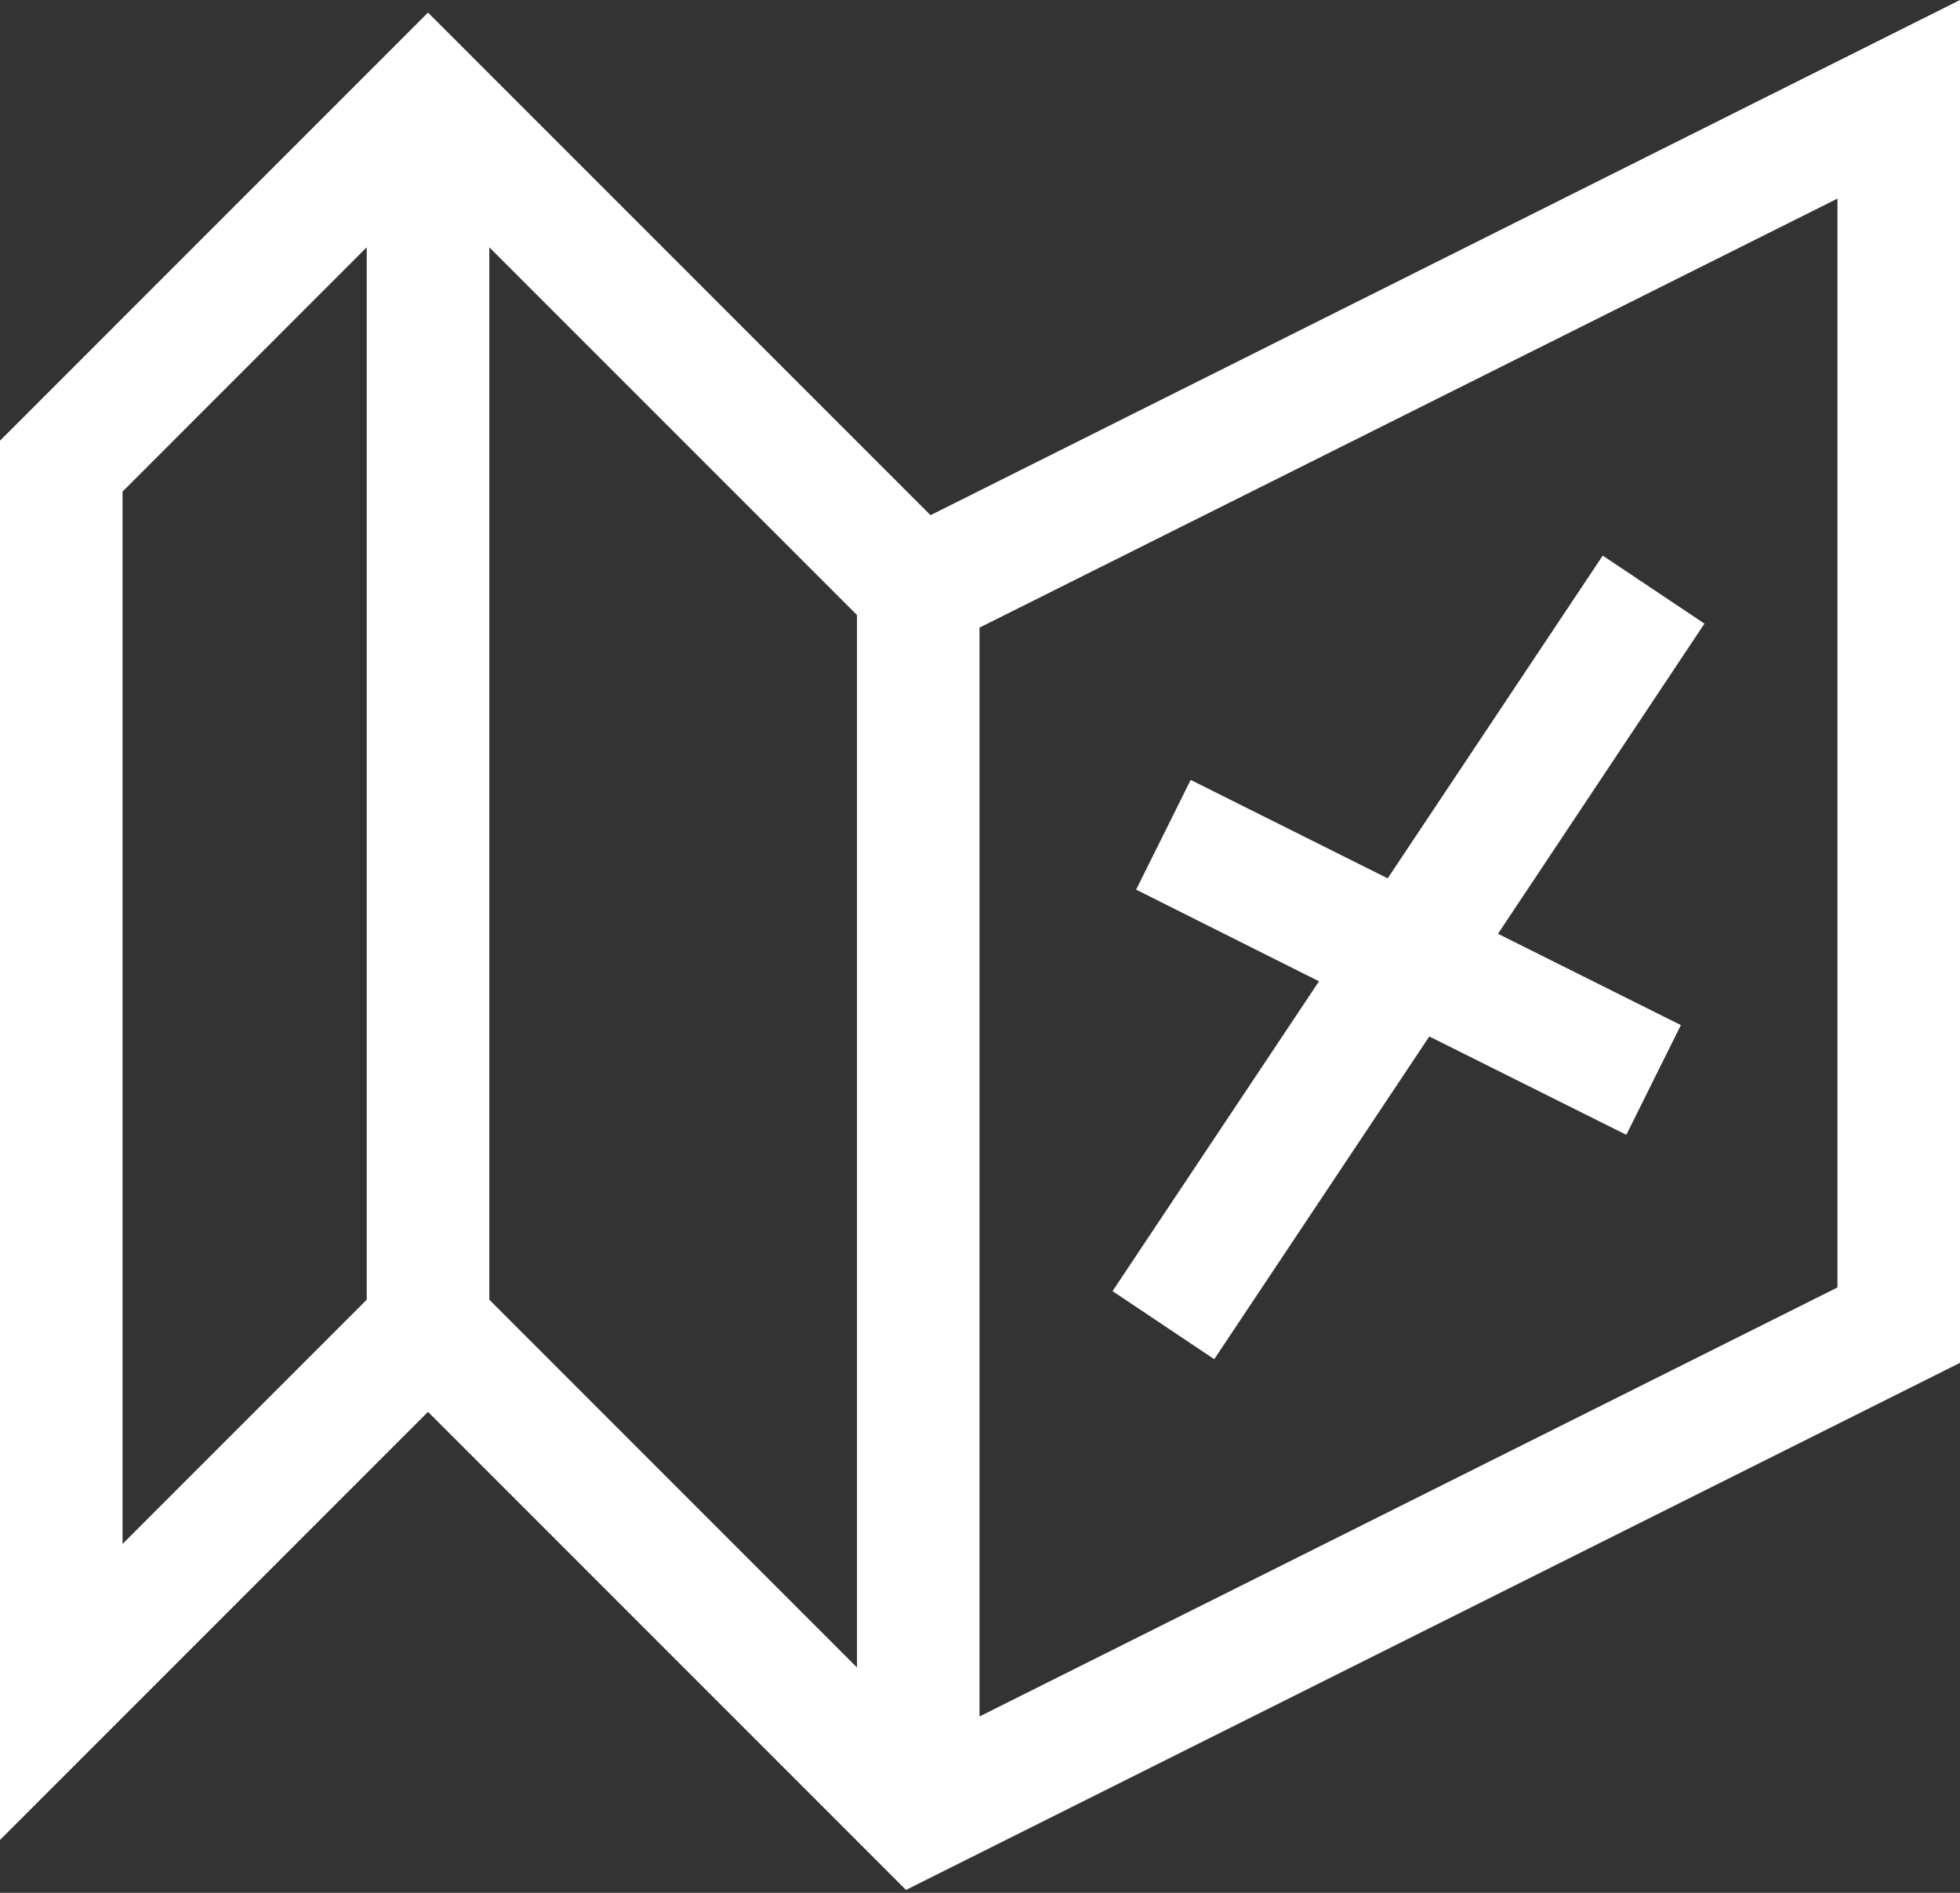 <svg width="29" height="28" viewBox="0 0 29 28" fill="none" xmlns="http://www.w3.org/2000/svg">
<rect x="0" y="0" width="29" height="28" fill="#333333" stroke="none"/>
<path d="M13.768 7.621L6.333 0.186L0 6.519V27.218L6.333 20.885L13.405 27.957L29 20.16V0L13.768 7.621ZM7.24 3.658L12.68 9.098V24.666L7.24 19.226V3.658ZM1.813 7.272L5.426 3.658V19.226L1.813 22.839V7.272ZM27.187 19.045L14.493 25.391V9.284L27.187 2.938V19.045Z" fill="white"/>
<path d="M16.461 19.099L17.966 20.106L21.148 15.332L24.063 16.787L24.87 15.164L22.164 13.813L25.219 9.225L23.714 8.219L20.532 12.993L17.617 11.537L16.81 13.16L19.516 14.516L16.461 19.099Z" fill="white"/>
</svg>
